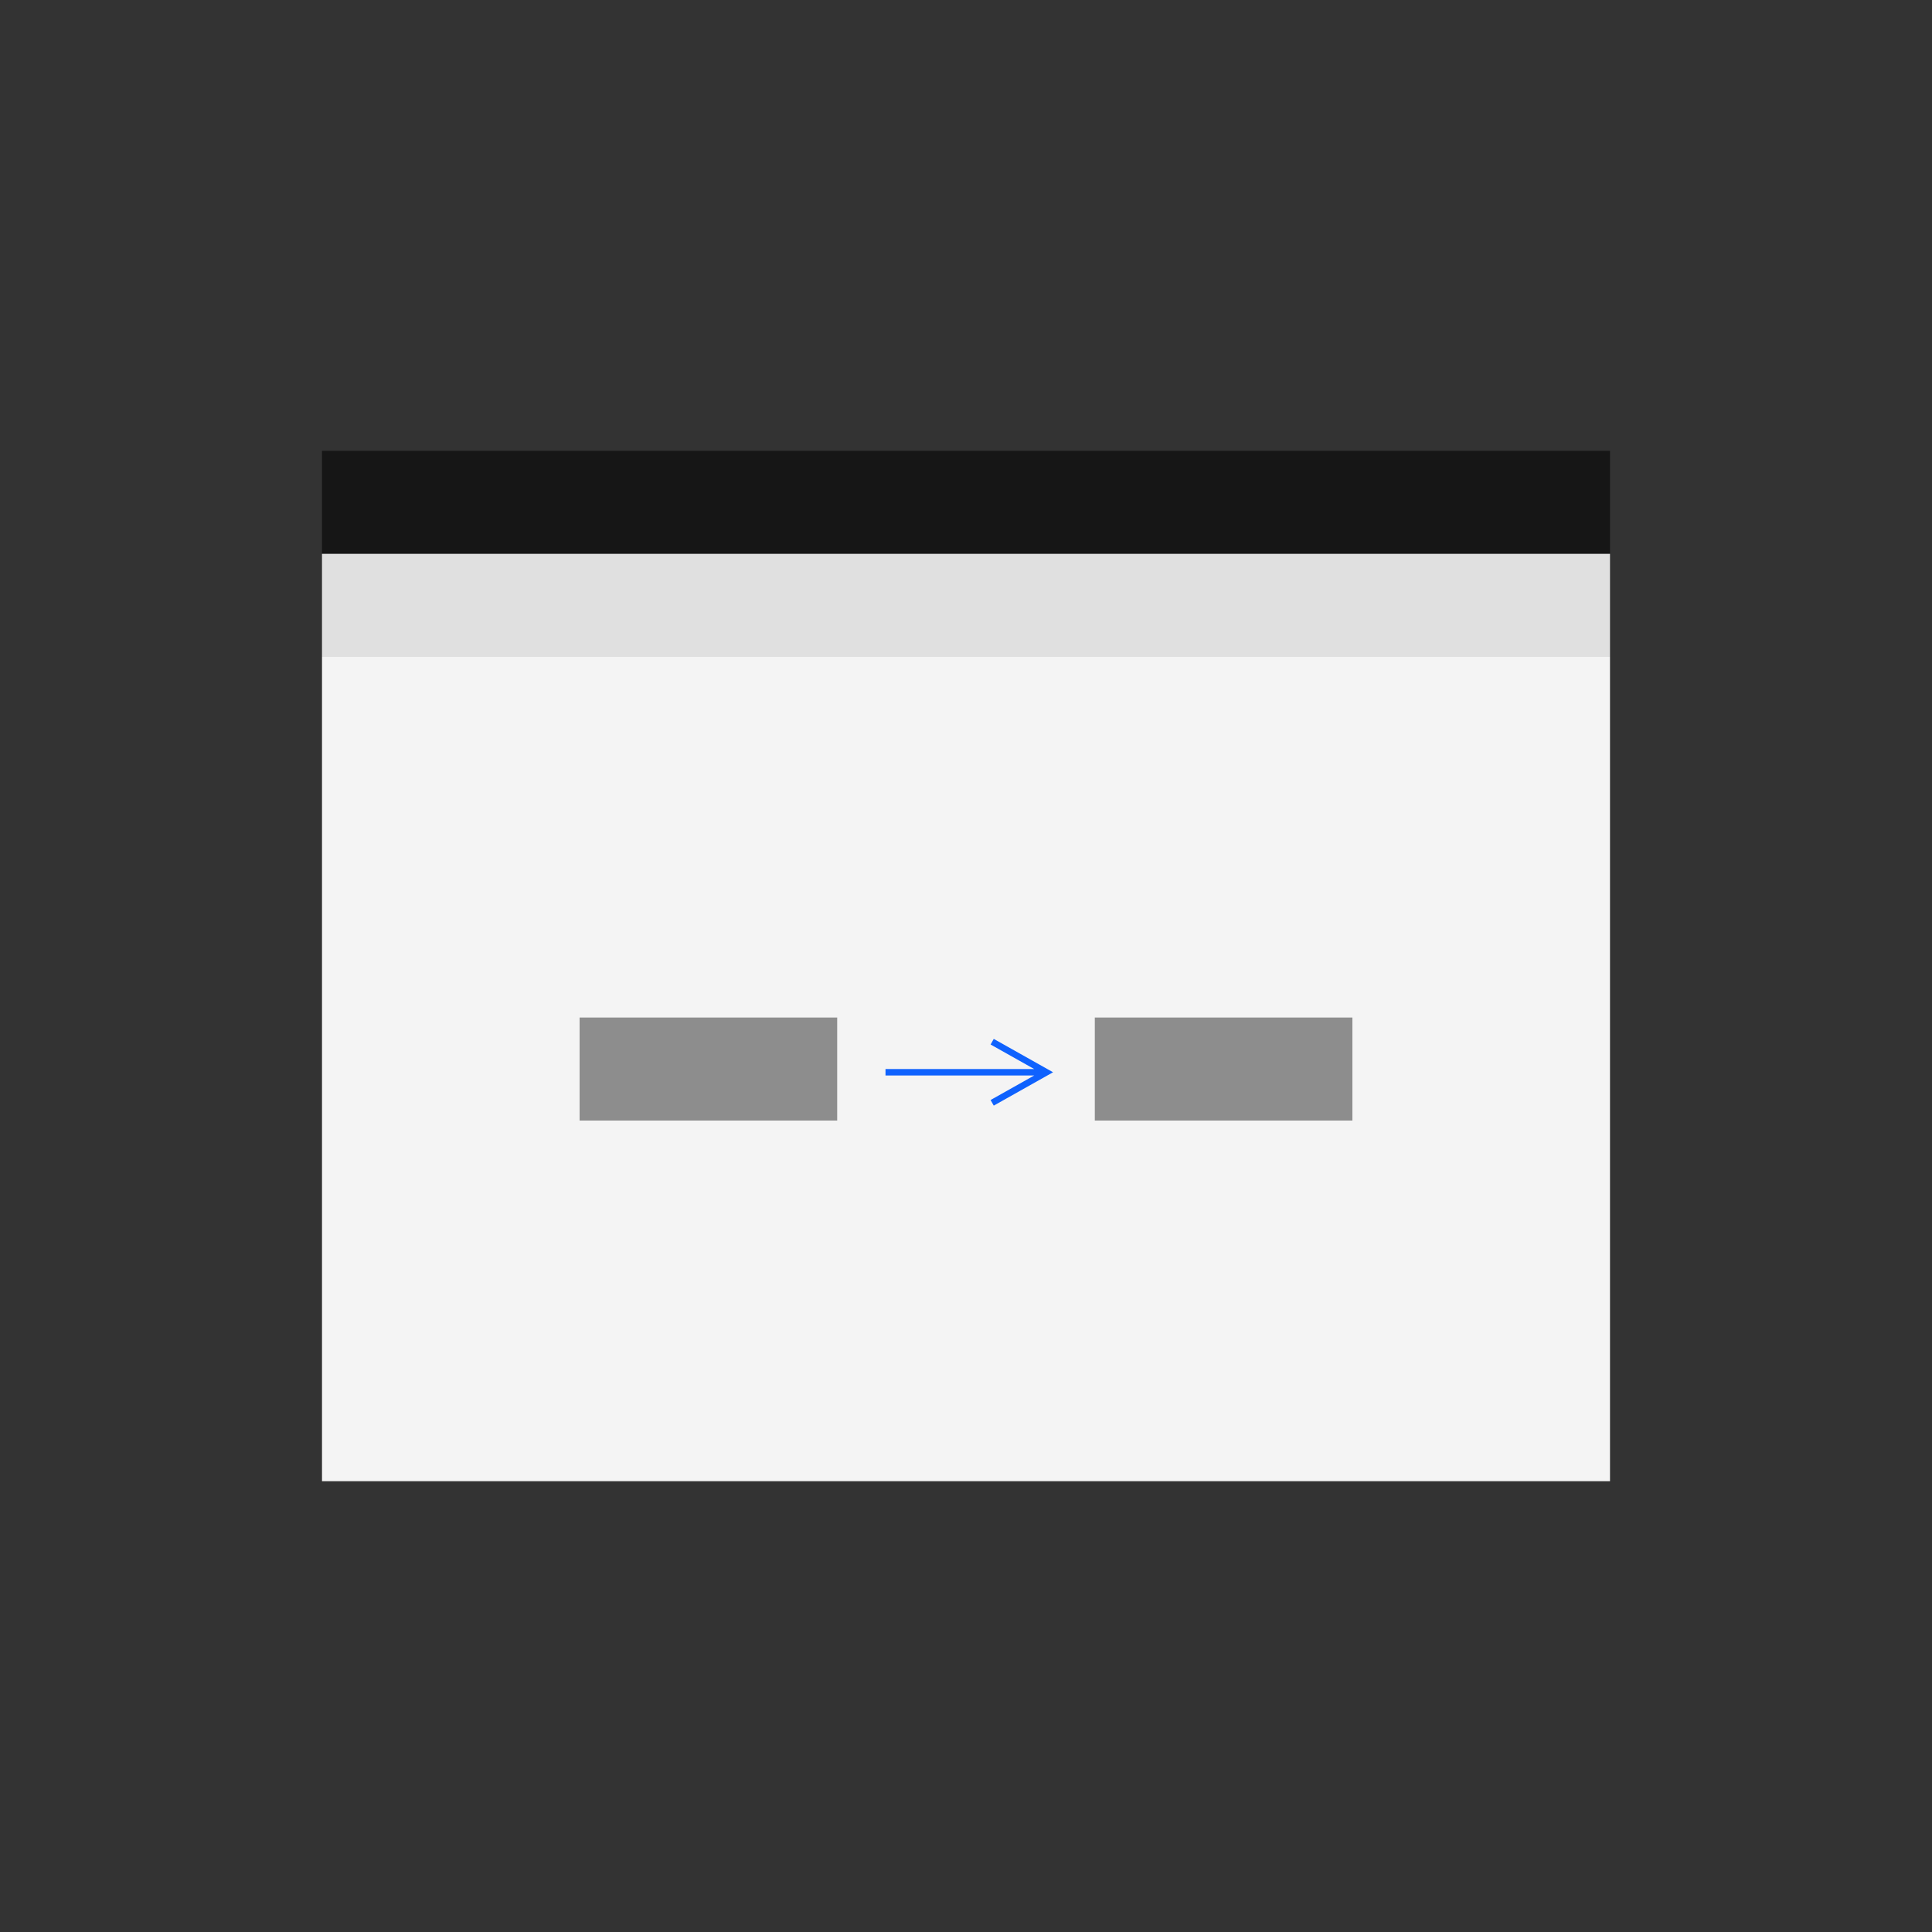 <?xml version="1.0" encoding="UTF-8"?>
<svg width="300px" height="300px" viewBox="0 0 300 300" version="1.1" xmlns="http://www.w3.org/2000/svg" xmlns:xlink="http://www.w3.org/1999/xlink">
    <rect x="0" y="0" width="300" height="300" fill="#333333" stroke="none"/>
    <title>B05</title>
    <g id="B05" stroke="none" stroke-width="1" fill="none" fill-rule="evenodd">
        <g id="Group-3" transform="translate(50, 70)">
            <rect id="Rectangle" fill="#F4F4F4" x="0" y="32" width="200" height="128"></rect>
            <g id="Group-2" transform="translate(40, 88)">
                <g id="Group" fill="#8D8D8D">
                    <rect id="Rectangle" x="0" y="0" width="40" height="16"></rect>
                    <rect id="Rectangle-Copy" x="80" y="0" width="40" height="16"></rect>
                </g>
                <path id="Line" d="M64.309,3.319 L64.745,3.564 L72.745,8.064 L73.52,8.5 L72.745,8.936 L64.745,13.436 L64.309,13.681 L63.819,12.809 L64.255,12.564 L70.591,9 L47.5,9 L47.5,8 L70.591,8 L64.255,4.436 L63.819,4.191 L64.309,3.319 Z" fill="#0F62FE" fill-rule="nonzero"></path>
            </g>
            <rect id="Rectangle" fill="#161616" x="0" y="0" width="200" height="16"></rect>
            <rect id="Rectangle-Copy-2" fill="#E0E0E0" x="0" y="16" width="200" height="16"></rect>
        </g>
    </g>
</svg>